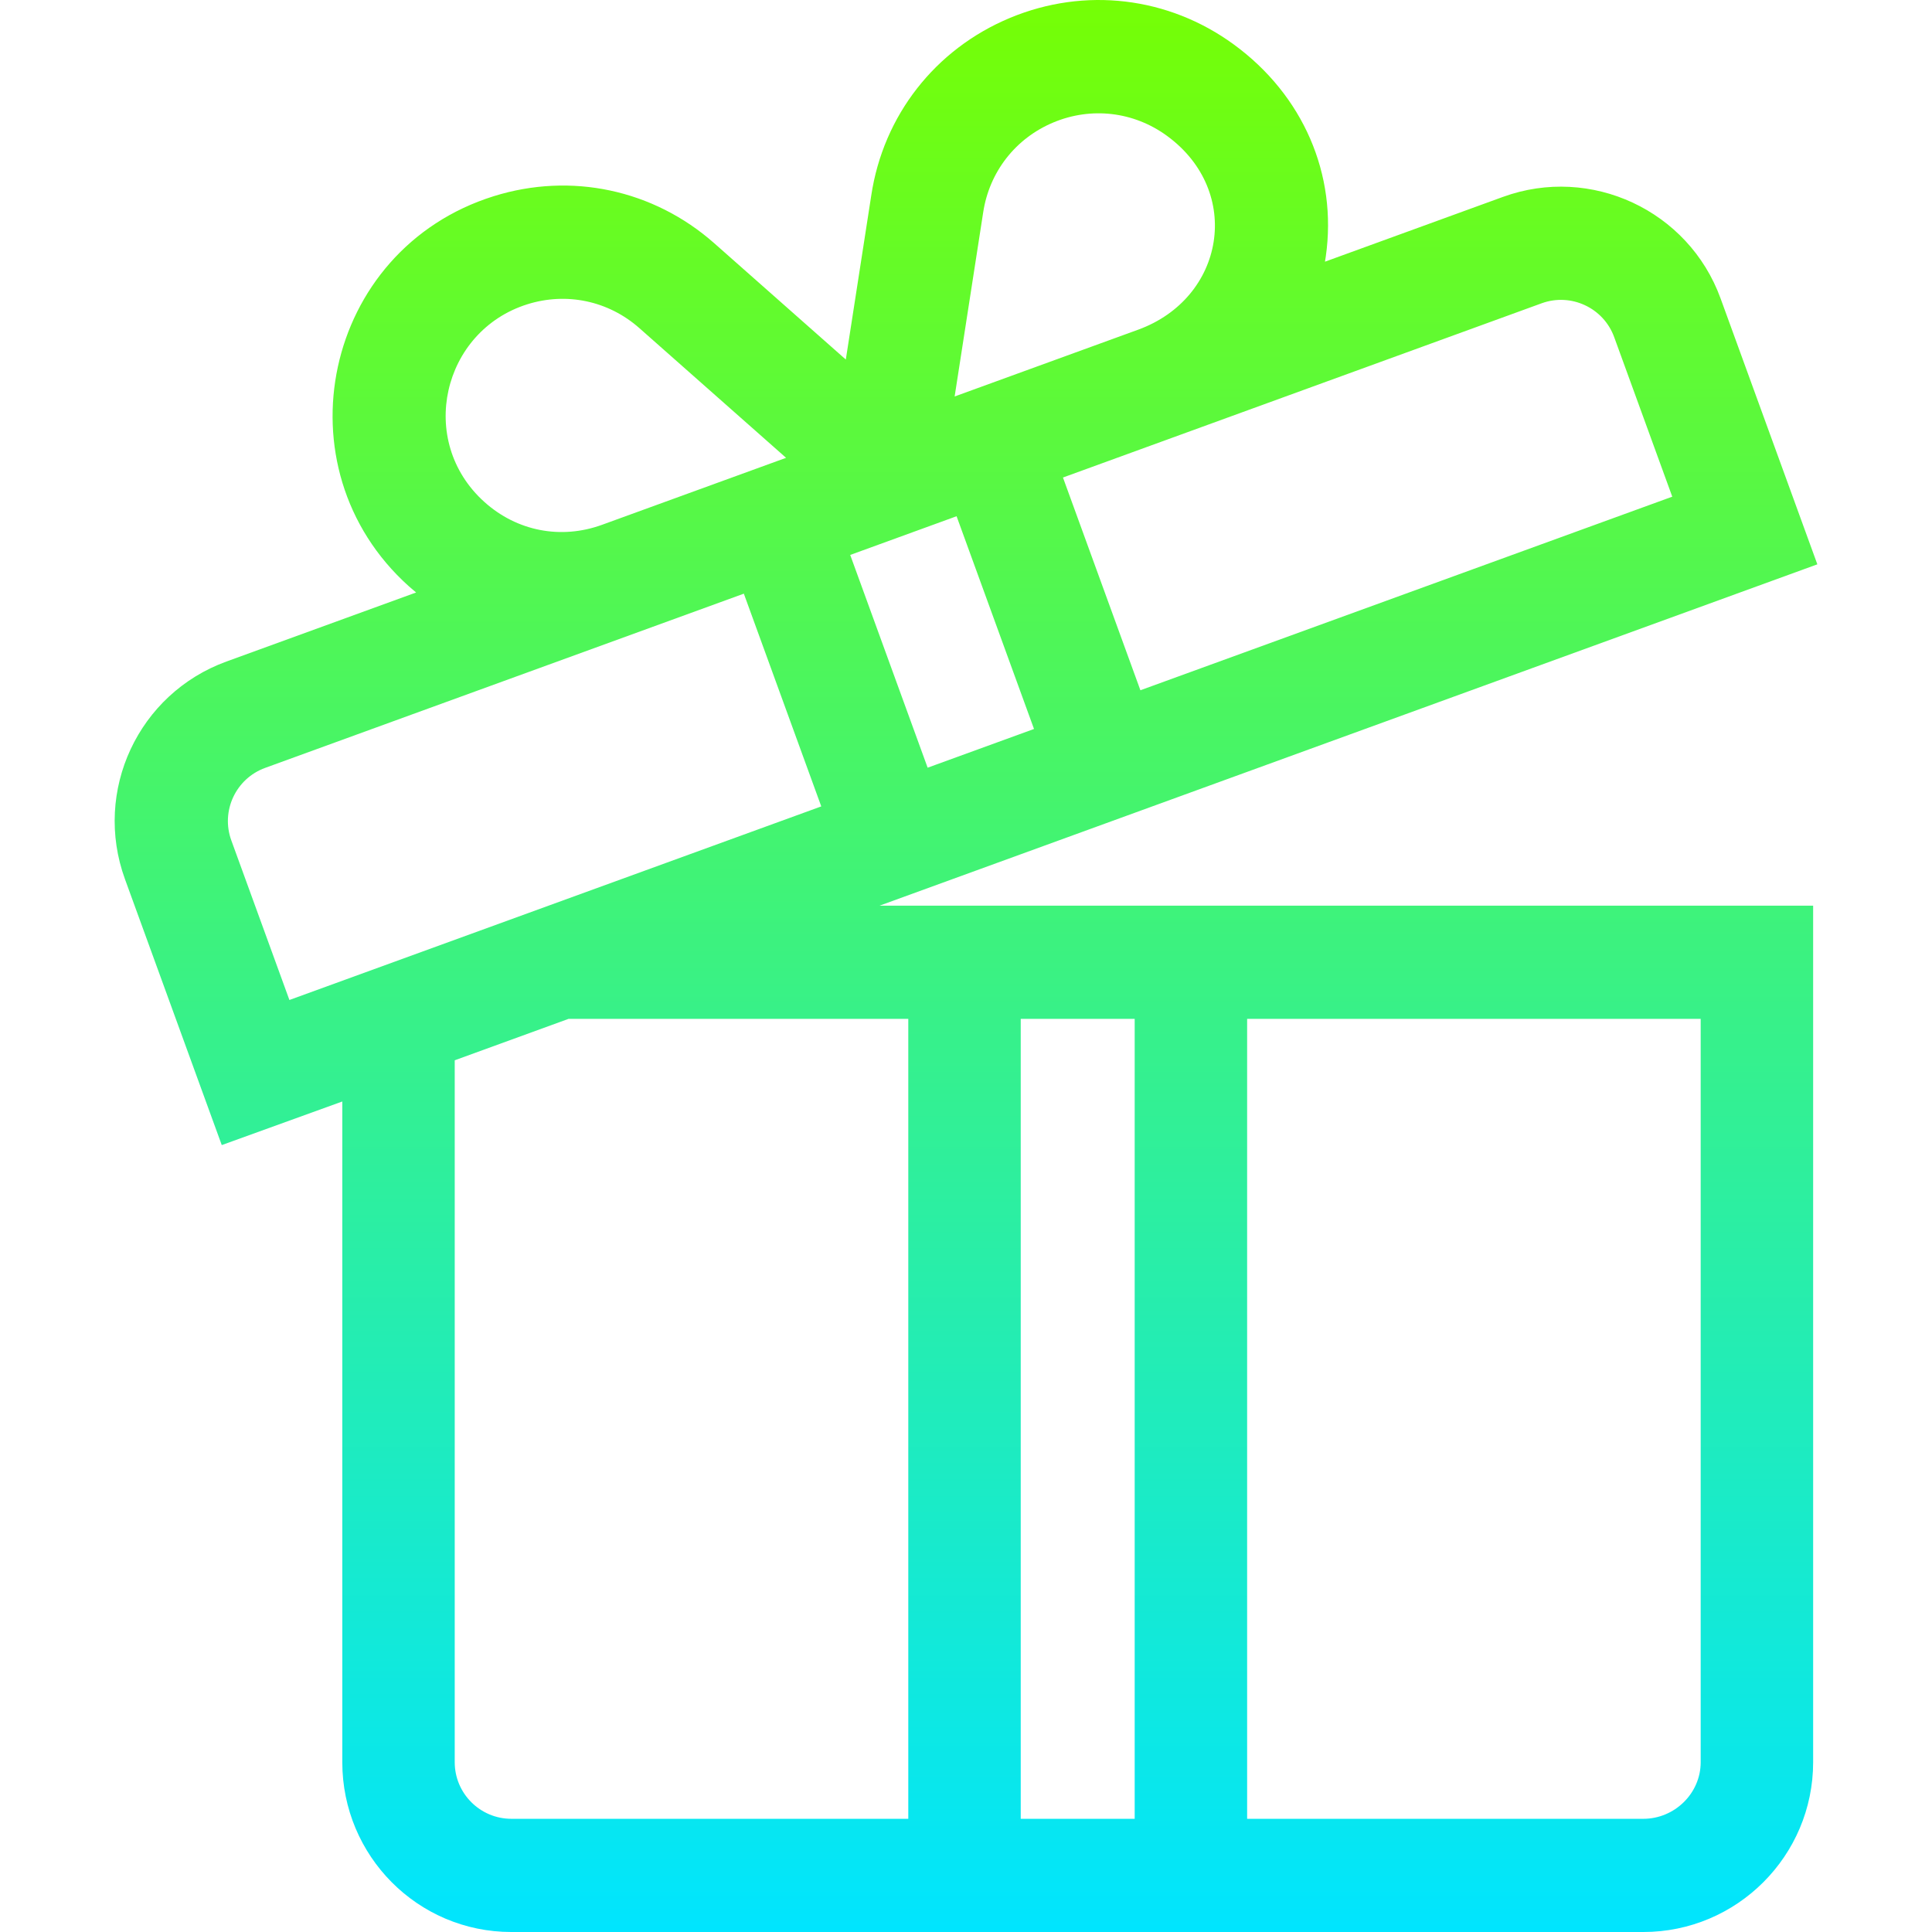 <?xml version="1.0" encoding="iso-8859-1"?>
<!-- Generator: Adobe Illustrator 19.0.0, SVG Export Plug-In . SVG Version: 6.00 Build 0)  -->
<svg version="1.1" id="Capa_1" xmlns="http://www.w3.org/2000/svg" xmlns:xlink="http://www.w3.org/1999/xlink" x="0px" y="0px"
	 viewBox="0 0 512 512" style="enable-background:new 0 0 512 512;" xml:space="preserve">
<defs>
    <linearGradient id="grad1" x1="0%" y1="0%" x2="0%" y2="100%">
      <stop offset="0%" style="stop-color:#76ff03;stop-opacity:1" />
      <stop offset="100%" style="stop-color:#00e5ff;stop-opacity:1" />
    </linearGradient>
</defs>
<g fill="url(#grad1)">
	<g>
		<path d="M481.616,149.553l-25.65-70.475c-8.486-23.316-34.36-35.383-57.675-26.894l-47.161,17.166
			c0.076-0.461,0.155-0.922,0.221-1.387c3.093-21.747-6.014-42.742-24.356-56.16c-17.342-12.687-39.535-15.321-59.363-7.049
			c-19.83,8.273-33.57,25.897-36.744,47.072l-6.738,43.457l-34.842-30.799c-16.099-14.231-37.953-18.903-58.46-12.491
			c-45.151,14.11-57.506,71.958-22.495,103.38c0.629,0.564,1.271,1.108,1.919,1.644l-50.262,18.294
			c-23.367,8.505-35.401,34.302-26.893,57.674l25.651,70.475l31.942-11.554v175.096c0,24.812,19.986,44.999,44.799,44.999
			c4.39,0,290.694,0,299.992,0c24.812,0,44.999-20.186,44.999-44.999V240.008c-9.638,0-247.401,0-247.401,0L481.616,149.553z
			 M408.551,80.374c7.77-2.828,16.397,1.193,19.224,8.965l15.392,42.285l-140.95,51.302l-20.52-56.38L408.551,80.374z
			 M260.545,56.346c1.613-10.774,8.581-19.71,18.635-23.905c9.962-4.156,21.226-2.919,30.102,3.574
			c20.154,14.744,15.322,42.987-7.663,51.356c-3.853,1.402-28.97,10.545-30.184,10.986l-18.445,6.713L260.545,56.346z
			 M253.505,136.806l20.52,56.379c-9.859,3.589-18.331,6.672-28.19,10.261l-20.52-56.38L253.505,136.806z M139.795,80.624
			c10.269-3.208,21.376-0.974,29.644,6.334l38.88,34.37c-11.28,4.106-37.952,13.814-48.77,17.75
			c-10.89,3.961-22.537,1.706-31.16-6.034C110.347,116.852,117.224,87.678,139.795,80.624z M76.696,265.009l-15.391-42.285
			c-2.836-7.787,1.173-16.39,8.965-19.227l126.855-46.171l20.52,56.379L76.696,265.009z M330.502,270.007h120.197v196.995
			c0,8.271-6.929,15-15.2,15H330.502V270.007z M270.504,270.007h30.199v211.994h-30.199V270.007z M240.704,270.007v211.994H135.507
			c-8.271,0-15-6.729-15-15V280.987l30.166-10.98H240.704z"/>
	</g>
</g>
</svg>
